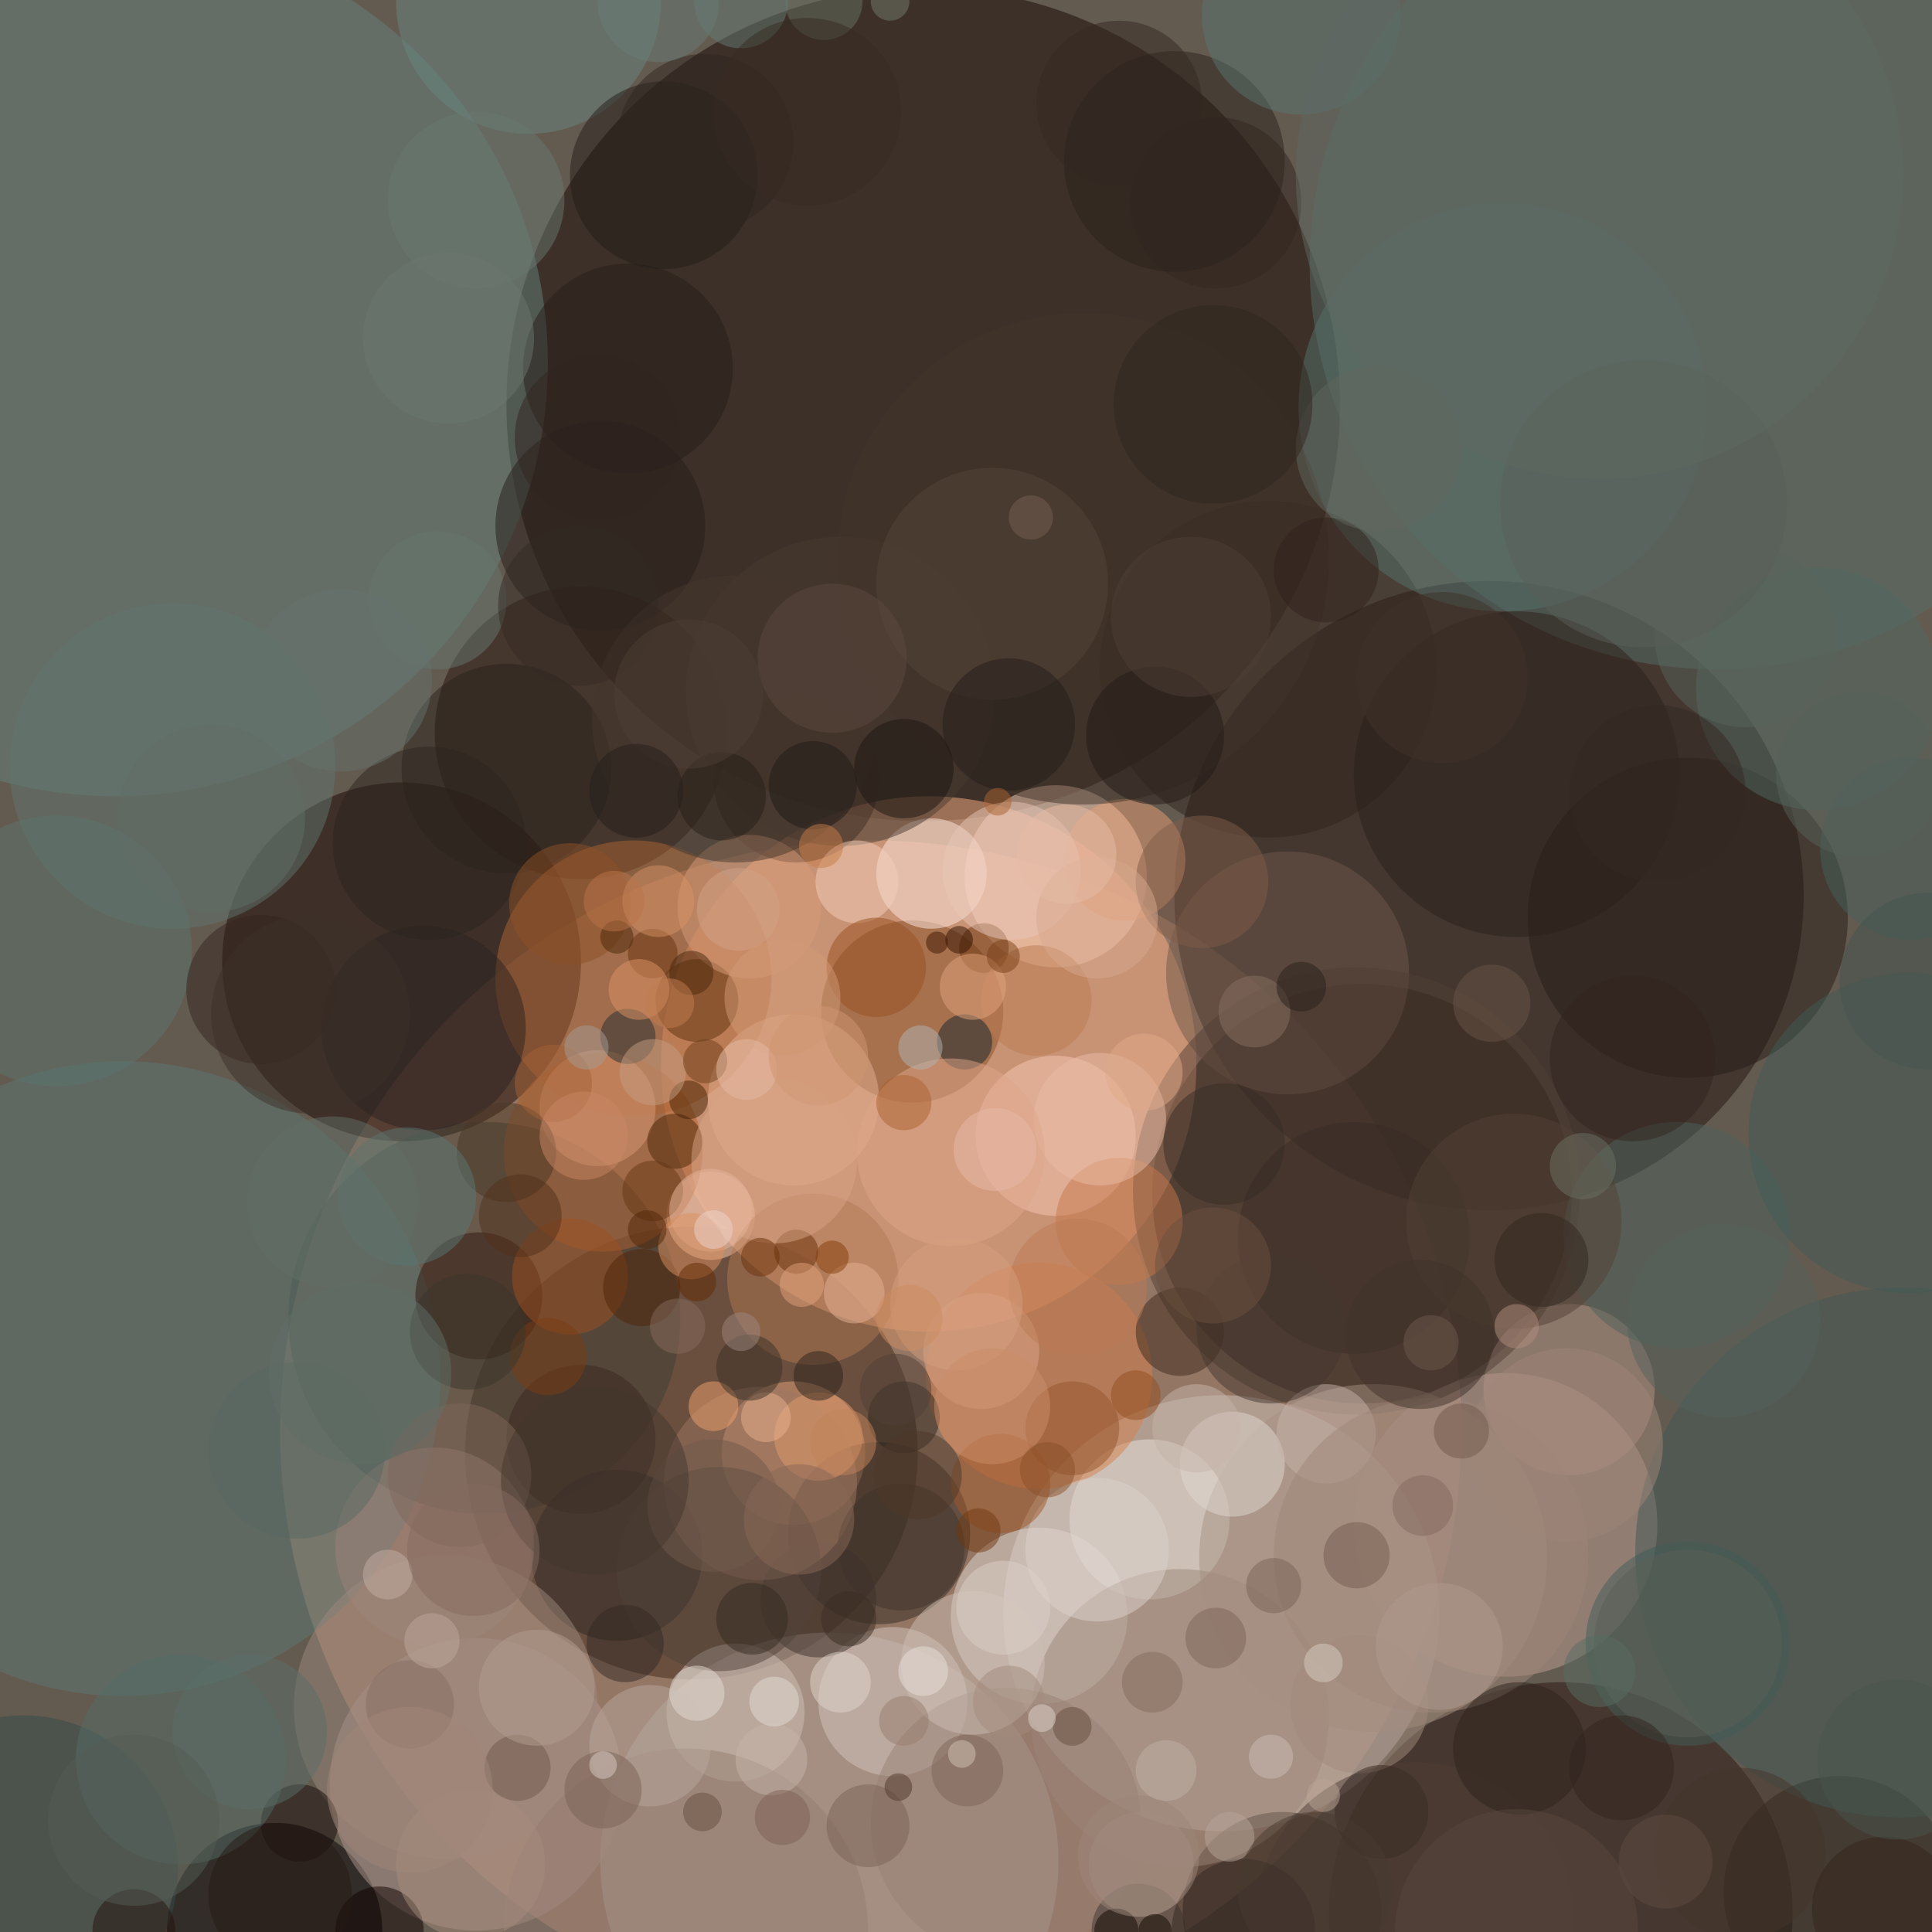 <svg xmlns="http://www.w3.org/2000/svg" version="1.1" width="700" height="700">
<rect x="0" y="0" width="700" height="700" fill="#645b50" />
<g transform="scale(1) translate(0.5 0.5)">
<ellipse fill="#c39278" fill-opacity="0.502" cx="315" cy="518" rx="214" ry="214" />
<ellipse fill="#160b06" fill-opacity="0.502" cx="493" cy="432" rx="76" ry="76" />
<ellipse fill="#402819" fill-opacity="0.502" cx="250" cy="526" rx="82" ry="82" />
<ellipse fill="#cdc1bb" fill-opacity="0.502" cx="442" cy="584" rx="79" ry="79" />
<ellipse fill="#180700" fill-opacity="0.502" cx="145" cy="348" rx="65" ry="65" />
<ellipse fill="#160602" fill-opacity="0.502" cx="334" cy="146" rx="151" ry="151" />
<ellipse fill="#231510" fill-opacity="0.502" cx="539" cy="324" rx="114" ry="114" />
<ellipse fill="#fbaf85" fill-opacity="0.502" cx="336" cy="385" rx="97" ry="97" />
<ellipse fill="#bea093" fill-opacity="0.502" cx="545" cy="552" rx="55" ry="55" />
<ellipse fill="#3f3f34" fill-opacity="0.502" cx="175" cy="477" rx="71" ry="71" />
<ellipse fill="#291711" fill-opacity="0.502" cx="565" cy="693" rx="84" ry="84" />
<ellipse fill="#26140b" fill-opacity="0.502" cx="210" cy="265" rx="53" ry="53" />
<ellipse fill="#b6a8a2" fill-opacity="0.502" cx="300" cy="674" rx="83" ry="83" />
<ellipse fill="#ffd6bd" fill-opacity="0.502" cx="382" cy="317" rx="33" ry="33" />
<ellipse fill="#000000" fill-opacity="0.502" cx="99" cy="699" rx="39" ry="39" />
<ellipse fill="#ad6434" fill-opacity="0.502" cx="229" cy="354" rx="50" ry="50" />
<ellipse fill="#e1d9d3" fill-opacity="0.502" cx="376" cy="585" rx="32" ry="32" />
<ellipse fill="#af9890" fill-opacity="0.502" cx="172" cy="646" rx="53" ry="53" />
<ellipse fill="#e1a27a" fill-opacity="0.502" cx="287" cy="526" rx="26" ry="26" />
<ellipse fill="#855029" fill-opacity="0.502" cx="330" cy="366" rx="33" ry="33" />
<ellipse fill="#342a22" fill-opacity="0.502" cx="318" cy="555" rx="33" ry="33" />
<ellipse fill="#2f211b" fill-opacity="0.502" cx="464" cy="692" rx="36" ry="36" />
<ellipse fill="#241e17" fill-opacity="0.502" cx="666" cy="685" rx="42" ry="42" />
<ellipse fill="#64827d" fill-opacity="0.502" cx="41" cy="131" rx="157" ry="157" />
<ellipse fill="#e9e3dc" fill-opacity="0.502" cx="416" cy="550" rx="29" ry="29" />
<ellipse fill="#70584a" fill-opacity="0.502" cx="466" cy="352" rx="44" ry="44" />
<ellipse fill="#ffe9e0" fill-opacity="0.502" cx="337" cy="316" rx="20" ry="20" />
<ellipse fill="#d57f4c" fill-opacity="0.502" cx="376" cy="498" rx="41" ry="41" />
<ellipse fill="#b49385" fill-opacity="0.502" cx="568" cy="503" rx="31" ry="31" />
<ellipse fill="#382518" fill-opacity="0.502" cx="288" cy="282" rx="30" ry="30" />
<ellipse fill="#31241d" fill-opacity="0.502" cx="459" cy="242" rx="61" ry="61" />
<ellipse fill="#5a7975" fill-opacity="0.502" cx="44" cy="499" rx="115" ry="115" />
<ellipse fill="#54726c" fill-opacity="0.502" cx="544" cy="147" rx="74" ry="74" />
<ellipse fill="#f5c5b4" fill-opacity="0.502" cx="382" cy="411" rx="29" ry="29" />
<ellipse fill="#261c17" fill-opacity="0.502" cx="611" cy="332" rx="58" ry="58" />
<ellipse fill="#503f34" fill-opacity="0.502" cx="491" cy="431" rx="81" ry="81" />
<ellipse fill="#d4c6bd" fill-opacity="0.502" cx="323" cy="616" rx="27" ry="27" />
<ellipse fill="#ffcbaa" fill-opacity="0.502" cx="257" cy="440" rx="16" ry="16" />
<ellipse fill="#ae5f2f" fill-opacity="0.502" cx="218" cy="417" rx="36" ry="36" />
<ellipse fill="#9c8679" fill-opacity="0.502" cx="427" cy="622" rx="54" ry="54" />
<ellipse fill="#30170c" fill-opacity="0.502" cx="173" cy="469" rx="23" ry="23" />
<ellipse fill="#2b2724" fill-opacity="0.502" cx="223" cy="563" rx="31" ry="31" />
<ellipse fill="#a58f82" fill-opacity="0.502" cx="497" cy="564" rx="63" ry="63" />
<ellipse fill="#d0c1b7" fill-opacity="0.502" cx="266" cy="620" rx="25" ry="25" />
<ellipse fill="#566f69" fill-opacity="0.502" cx="621" cy="95" rx="147" ry="147" />
<ellipse fill="#688681" fill-opacity="0.502" cx="191" cy="0" rx="48" ry="48" />
<ellipse fill="#60746e" fill-opacity="0.502" cx="62" cy="277" rx="59" ry="59" />
<ellipse fill="#e79d74" fill-opacity="0.502" cx="407" cy="311" rx="22" ry="22" />
<ellipse fill="#2b221b" fill-opacity="0.502" cx="425" cy="58" rx="40" ry="40" />
<ellipse fill="#9d8279" fill-opacity="0.502" cx="157" cy="560" rx="36" ry="36" />
<ellipse fill="#5f330f" fill-opacity="0.502" cx="252" cy="362" rx="15" ry="15" />
<ellipse fill="#493b30" fill-opacity="0.502" cx="304" cy="250" rx="56" ry="56" />
<ellipse fill="#d89a77" fill-opacity="0.502" cx="216" cy="401" rx="21" ry="21" />
<ellipse fill="#425f5a" fill-opacity="0.502" cx="611" cy="595" rx="37" ry="37" />
<ellipse fill="#3d281a" fill-opacity="0.502" cx="427" cy="482" rx="16" ry="16" />
<ellipse fill="#e1d7d0" fill-opacity="0.502" cx="446" cy="530" rx="19" ry="19" />
<ellipse fill="#2d211b" fill-opacity="0.502" cx="549" cy="280" rx="59" ry="59" />
<ellipse fill="#261c19" fill-opacity="0.502" cx="217" cy="190" rx="38" ry="38" />
<ellipse fill="#e3af92" fill-opacity="0.502" cx="287" cy="398" rx="31" ry="31" />
<ellipse fill="#af7953" fill-opacity="0.502" cx="294" cy="463" rx="31" ry="31" />
<ellipse fill="#354d4a" fill-opacity="0.502" cx="8" cy="677" rx="56" ry="56" />
<ellipse fill="#2b221c" fill-opacity="0.502" cx="183" cy="278" rx="38" ry="38" />
<ellipse fill="#2b2320" fill-opacity="0.502" cx="153" cy="372" rx="37" ry="37" />
<ellipse fill="#19272d" fill-opacity="0.502" cx="349" cy="377" rx="10" ry="10" />
<ellipse fill="#415955" fill-opacity="0.502" cx="688" cy="562" rx="96" ry="96" />
<ellipse fill="#3d322c" fill-opacity="0.502" cx="296" cy="579" rx="21" ry="21" />
<ellipse fill="#516862" fill-opacity="0.502" cx="658" cy="249" rx="44" ry="44" />
<ellipse fill="#c5784a" fill-opacity="0.502" cx="405" cy="442" rx="23" ry="23" />
<ellipse fill="#9b7762" fill-opacity="0.502" cx="275" cy="537" rx="35" ry="35" />
<ellipse fill="#9d5020" fill-opacity="0.502" cx="206" cy="462" rx="21" ry="21" />
<ellipse fill="#978074" fill-opacity="0.502" cx="364" cy="660" rx="49" ry="49" />
<ellipse fill="#9c887d" fill-opacity="0.502" cx="161" cy="618" rx="55" ry="55" />
<ellipse fill="#5a756f" fill-opacity="0.502" cx="20" cy="344" rx="49" ry="49" />
<ellipse fill="#241c18" fill-opacity="0.502" cx="240" cy="63" rx="34" ry="34" />
<ellipse fill="#d69b79" fill-opacity="0.502" cx="271" cy="328" rx="26" ry="26" />
<ellipse fill="#51423a" fill-opacity="0.502" cx="260" cy="568" rx="37" ry="37" />
<ellipse fill="#4d625d" fill-opacity="0.502" cx="607" cy="447" rx="41" ry="41" />
<ellipse fill="#e9bba5" fill-opacity="0.502" cx="398" cy="405" rx="24" ry="24" />
<ellipse fill="#32251f" fill-opacity="0.502" cx="94" cy="358" rx="27" ry="27" />
<ellipse fill="#170d09" fill-opacity="0.502" cx="108" cy="660" rx="14" ry="14" />
<ellipse fill="#42342b" fill-opacity="0.502" cx="392" cy="202" rx="89" ry="89" />
<ellipse fill="#45362c" fill-opacity="0.502" cx="266" cy="260" rx="52" ry="52" />
<ellipse fill="#6a350d" fill-opacity="0.502" cx="356" cy="343" rx="9" ry="9" />
<ellipse fill="#dca68a" fill-opacity="0.502" cx="355" cy="489" rx="21" ry="21" />
<ellipse fill="#0f0300" fill-opacity="0.502" cx="137" cy="699" rx="16" ry="16" />
<ellipse fill="#405a56" fill-opacity="0.502" cx="691" cy="410" rx="58" ry="58" />
<ellipse fill="#4c2707" fill-opacity="0.502" cx="244" cy="413" rx="10" ry="10" />
<ellipse fill="#f1cdba" fill-opacity="0.502" cx="310" cy="319" rx="15" ry="15" />
<ellipse fill="#3e3836" fill-opacity="0.502" cx="412" cy="699" rx="17" ry="17" />
<ellipse fill="#947d71" fill-opacity="0.502" cx="248" cy="699" rx="66" ry="66" />
<ellipse fill="#94552a" fill-opacity="0.502" cx="388" cy="517" rx="17" ry="17" />
<ellipse fill="#cbbdb3" fill-opacity="0.502" cx="352" cy="602" rx="26" ry="26" />
<ellipse fill="#c6b2a8" fill-opacity="0.502" cx="480" cy="519" rx="18" ry="18" />
<ellipse fill="#9e8679" fill-opacity="0.502" cx="518" cy="563" rx="57" ry="57" />
<ellipse fill="#271d19" fill-opacity="0.502" cx="227" cy="133" rx="38" ry="38" />
<ellipse fill="#392d27" fill-opacity="0.502" cx="490" cy="448" rx="42" ry="42" />
<ellipse fill="#2b241d" fill-opacity="0.502" cx="327" cy="513" rx="13" ry="13" />
<ellipse fill="#554439" fill-opacity="0.502" cx="359" cy="211" rx="42" ry="42" />
<ellipse fill="#39271f" fill-opacity="0.502" cx="210" cy="521" rx="27" ry="27" />
<ellipse fill="#556c67" fill-opacity="0.502" cx="65" cy="637" rx="38" ry="38" />
<ellipse fill="#e39b6d" fill-opacity="0.502" cx="296" cy="520" rx="16" ry="16" />
<ellipse fill="#493624" fill-opacity="0.502" cx="183" cy="417" rx="18" ry="18" />
<ellipse fill="#a89489" fill-opacity="0.502" cx="413" cy="675" rx="19" ry="19" />
<ellipse fill="#597673" fill-opacity="0.502" cx="147" cy="433" rx="25" ry="25" />
<ellipse fill="#dcd2cb" fill-opacity="0.502" cx="397" cy="561" rx="26" ry="26" />
<ellipse fill="#524135" fill-opacity="0.502" cx="548" cy="442" rx="39" ry="39" />
<ellipse fill="#587570" fill-opacity="0.502" cx="471" cy="5" rx="36" ry="36" />
<ellipse fill="#efa26f" fill-opacity="0.502" cx="258" cy="509" rx="9" ry="9" />
<ellipse fill="#e8c5b7" fill-opacity="0.502" cx="366" cy="315" rx="25" ry="25" />
<ellipse fill="#4f3d34" fill-opacity="0.502" cx="512" cy="696" rx="58" ry="58" />
<ellipse fill="#dda589" fill-opacity="0.502" cx="344" cy="417" rx="34" ry="34" />
<ellipse fill="#a05929" fill-opacity="0.502" cx="362" cy="537" rx="18" ry="18" />
<ellipse fill="#272e30" fill-opacity="0.502" cx="227" cy="375" rx="10" ry="10" />
<ellipse fill="#1d1613" fill-opacity="0.502" cx="327" cy="278" rx="18" ry="18" />
<ellipse fill="#985120" fill-opacity="0.502" cx="317" cy="350" rx="18" ry="18" />
<ellipse fill="#a18a7c" fill-opacity="0.502" cx="492" cy="617" rx="25" ry="25" />
<ellipse fill="#241b17" fill-opacity="0.502" cx="418" cy="266" rx="25" ry="25" />
<ellipse fill="#805d48" fill-opacity="0.502" cx="435" cy="319" rx="24" ry="24" />
<ellipse fill="#b8a79c" fill-opacity="0.502" cx="235" cy="632" rx="22" ry="22" />
<ellipse fill="#b97a50" fill-opacity="0.502" cx="375" cy="362" rx="20" ry="20" />
<ellipse fill="#673008" fill-opacity="0.502" cx="288" cy="453" rx="8" ry="8" />
<ellipse fill="#472202" fill-opacity="0.502" cx="249" cy="398" rx="7" ry="7" />
<ellipse fill="#3f322a" fill-opacity="0.502" cx="326" cy="560" rx="23" ry="23" />
<ellipse fill="#2c241f" fill-opacity="0.502" cx="155" cy="305" rx="35" ry="35" />
<ellipse fill="#8c5026" fill-opacity="0.502" cx="206" cy="327" rx="22" ry="22" />
<ellipse fill="#332720" fill-opacity="0.502" cx="450" cy="699" rx="26" ry="26" />
<ellipse fill="#e2a47e" fill-opacity="0.502" cx="352" cy="357" rx="12" ry="12" />
<ellipse fill="#2d221c" fill-opacity="0.502" cx="550" cy="633" rx="24" ry="24" />
<ellipse fill="#322924" fill-opacity="0.502" cx="226" cy="595" rx="14" ry="14" />
<ellipse fill="#697870" fill-opacity="0.502" cx="172" cy="72" rx="32" ry="32" />
<ellipse fill="#25130c" fill-opacity="0.502" cx="48" cy="699" rx="15" ry="15" />
<ellipse fill="#877062" fill-opacity="0.502" cx="454" cy="366" rx="13" ry="13" />
<ellipse fill="#362d26" fill-opacity="0.502" cx="443" cy="414" rx="22" ry="22" />
<ellipse fill="#67776f" fill-opacity="0.502" cx="158" cy="217" rx="25" ry="25" />
<ellipse fill="#596963" fill-opacity="0.502" cx="107" cy="525" rx="32" ry="32" />
<ellipse fill="#2d231b" fill-opacity="0.502" cx="296" cy="498" rx="9" ry="9" />
<ellipse fill="#673713" fill-opacity="0.502" cx="236" cy="431" rx="11" ry="11" />
<ellipse fill="#7b6356" fill-opacity="0.502" cx="314" cy="661" rx="15" ry="15" />
<ellipse fill="#d8a386" fill-opacity="0.502" cx="280" cy="420" rx="30" ry="30" />
<ellipse fill="#755d51" fill-opacity="0.502" cx="491" cy="563" rx="12" ry="12" />
<ellipse fill="#251d1a" fill-opacity="0.502" cx="365" cy="262" rx="24" ry="24" />
<ellipse fill="#45362e" fill-opacity="0.502" cx="460" cy="481" rx="27" ry="27" />
<ellipse fill="#46605c" fill-opacity="0.502" cx="692" cy="307" rx="33" ry="33" />
<ellipse fill="#9e8578" fill-opacity="0.502" cx="567" cy="523" rx="35" ry="35" />
<ellipse fill="#5a493e" fill-opacity="0.502" cx="301" cy="238" rx="27" ry="27" />
<ellipse fill="#687265" fill-opacity="0.502" cx="298" cy="0" rx="14" ry="14" />
<ellipse fill="#52301b" fill-opacity="0.502" cx="188" cy="440" rx="15" ry="15" />
<ellipse fill="#67330d" fill-opacity="0.502" cx="236" cy="345" rx="9" ry="9" />
<ellipse fill="#7a6356" fill-opacity="0.502" cx="218" cy="648" rx="14" ry="14" />
<ellipse fill="#c69d82" fill-opacity="0.502" cx="236" cy="388" rx="12" ry="12" />
<ellipse fill="#de9466" fill-opacity="0.502" cx="231" cy="358" rx="11" ry="11" />
<ellipse fill="#d59167" fill-opacity="0.502" cx="238" cy="326" rx="13" ry="13" />
<ellipse fill="#e4b39b" fill-opacity="0.502" cx="257" cy="438" rx="15" ry="15" />
<ellipse fill="#af8e7e" fill-opacity="0.502" cx="549" cy="480" rx="8" ry="8" />
<ellipse fill="#40332a" fill-opacity="0.502" cx="514" cy="483" rx="27" ry="27" />
<ellipse fill="#e3dbd3" fill-opacity="0.502" cx="252" cy="613" rx="10" ry="10" />
<ellipse fill="#ac632f" fill-opacity="0.502" cx="327" cy="399" rx="10" ry="10" />
<ellipse fill="#e3b194" fill-opacity="0.502" cx="309" cy="468" rx="11" ry="11" />
<ellipse fill="#6a503e" fill-opacity="0.502" cx="439" cy="458" rx="21" ry="21" />
<ellipse fill="#715a4d" fill-opacity="0.502" cx="187" cy="640" rx="12" ry="12" />
<ellipse fill="#6c7165" fill-opacity="0.502" cx="573" cy="422" rx="12" ry="12" />
<ellipse fill="#b1b3b2" fill-opacity="0.502" cx="333" cy="379" rx="8" ry="8" />
<ellipse fill="#eab28f" fill-opacity="0.502" cx="277" cy="513" rx="9" ry="9" />
<ellipse fill="#d19977" fill-opacity="0.502" cx="283" cy="361" rx="21" ry="21" />
<ellipse fill="#b29d90" fill-opacity="0.502" cx="194" cy="611" rx="21" ry="21" />
<ellipse fill="#3a3026" fill-opacity="0.502" cx="271" cy="495" rx="12" ry="12" />
<ellipse fill="#4e2508" fill-opacity="0.502" cx="232" cy="466" rx="14" ry="14" />
<ellipse fill="#45352b" fill-opacity="0.502" cx="630" cy="671" rx="31" ry="31" />
<ellipse fill="#606e66" fill-opacity="0.502" cx="76" cy="296" rx="34" ry="34" />
<ellipse fill="#352922" fill-opacity="0.502" cx="405" cy="37" rx="30" ry="30" />
<ellipse fill="#30231b" fill-opacity="0.502" cx="480" cy="206" rx="19" ry="19" />
<ellipse fill="#5b6f68" fill-opacity="0.502" cx="90" cy="627" rx="28" ry="28" />
<ellipse fill="#647c74" fill-opacity="0.502" cx="268" cy="0" rx="17" ry="17" />
<ellipse fill="#7f665b" fill-opacity="0.502" cx="166" cy="534" rx="26" ry="26" />
<ellipse fill="#6c3308" fill-opacity="0.502" cx="275" cy="455" rx="7" ry="7" />
<ellipse fill="#59655d" fill-opacity="0.502" cx="632" cy="230" rx="33" ry="33" />
<ellipse fill="#a68b7d" fill-opacity="0.502" cx="170" cy="675" rx="27" ry="27" />
<ellipse fill="#65736c" fill-opacity="0.502" cx="123" cy="246" rx="33" ry="33" />
<ellipse fill="#271e18" fill-opacity="0.502" cx="261" cy="288" rx="16" ry="16" />
<ellipse fill="#bc7b55" fill-opacity="0.502" cx="390" cy="466" rx="25" ry="25" />
<ellipse fill="#7d6558" fill-opacity="0.502" cx="440" cy="593" rx="11" ry="11" />
<ellipse fill="#301100" fill-opacity="0.502" cx="347" cy="340" rx="5" ry="5" />
<ellipse fill="#6f401a" fill-opacity="0.502" cx="255" cy="384" rx="8" ry="8" />
<ellipse fill="#705a4d" fill-opacity="0.502" cx="258" cy="545" rx="24" ry="24" />
<ellipse fill="#72584d" fill-opacity="0.502" cx="529" cy="518" rx="10" ry="10" />
<ellipse fill="#796356" fill-opacity="0.502" cx="461" cy="574" rx="10" ry="10" />
<ellipse fill="#32251e" fill-opacity="0.502" cx="591" cy="383" rx="30" ry="30" />
<ellipse fill="#dfd5cd" fill-opacity="0.502" cx="304" cy="609" rx="11" ry="11" />
<ellipse fill="#61675e" fill-opacity="0.502" cx="499" cy="162" rx="30" ry="30" />
<ellipse fill="#31261f" fill-opacity="0.502" cx="439" cy="146" rx="36" ry="36" />
<ellipse fill="#33221b" fill-opacity="0.502" cx="682" cy="691" rx="26" ry="26" />
<ellipse fill="#4d3e35" fill-opacity="0.502" cx="431" cy="223" rx="29" ry="29" />
<ellipse fill="#100904" fill-opacity="0.502" cx="404" cy="699" rx="8" ry="8" />
<ellipse fill="#211b18" fill-opacity="0.502" cx="294" cy="284" rx="16" ry="16" />
<ellipse fill="#352a24" fill-opacity="0.502" cx="209" cy="219" rx="29" ry="29" />
<ellipse fill="#382a22" fill-opacity="0.502" cx="500" cy="656" rx="17" ry="17" />
<ellipse fill="#c6b3a9" fill-opacity="0.502" cx="433" cy="517" rx="16" ry="16" />
<ellipse fill="#271814" fill-opacity="0.502" cx="101" cy="686" rx="26" ry="26" />
<ellipse fill="#c6b4a9" fill-opacity="0.502" cx="279" cy="637" rx="13" ry="13" />
<ellipse fill="#b6a397" fill-opacity="0.502" cx="445" cy="665" rx="9" ry="9" />
<ellipse fill="#914f21" fill-opacity="0.502" cx="411" cy="505" rx="9" ry="9" />
<ellipse fill="#4a270d" fill-opacity="0.502" cx="250" cy="352" rx="8" ry="8" />
<ellipse fill="#33261e" fill-opacity="0.502" cx="558" cy="456" rx="17" ry="17" />
<ellipse fill="#6a5446" fill-opacity="0.502" cx="540" cy="363" rx="14" ry="14" />
<ellipse fill="#7a3d14" fill-opacity="0.502" cx="198" cy="491" rx="14" ry="14" />
<ellipse fill="#823d0b" fill-opacity="0.502" cx="301" cy="455" rx="6" ry="6" />
<ellipse fill="#dbd0c8" fill-opacity="0.502" cx="363" cy="582" rx="17" ry="17" />
<ellipse fill="#352a22" fill-opacity="0.502" cx="272" cy="586" rx="13" ry="13" />
<ellipse fill="#585f58" fill-opacity="0.502" cx="595" cy="182" rx="52" ry="52" />
<ellipse fill="#d8cec4" fill-opacity="0.502" cx="479" cy="602" rx="7" ry="7" />
<ellipse fill="#d49d7e" fill-opacity="0.502" cx="346" cy="472" rx="24" ry="24" />
<ellipse fill="#59463c" fill-opacity="0.502" cx="549" cy="699" rx="44" ry="44" />
<ellipse fill="#5a5f57" fill-opacity="0.502" cx="611" cy="595" rx="34" ry="34" />
<ellipse fill="#7d6659" fill-opacity="0.502" cx="350" cy="641" rx="13" ry="13" />
<ellipse fill="#e4dcd6" fill-opacity="0.502" cx="280" cy="616" rx="9" ry="9" />
<ellipse fill="#a1897d" fill-opacity="0.502" cx="365" cy="616" rx="13" ry="13" />
<ellipse fill="#c98d6a" fill-opacity="0.502" cx="359" cy="509" rx="21" ry="21" />
<ellipse fill="#493a31" fill-opacity="0.502" cx="476" cy="684" rx="28" ry="28" />
<ellipse fill="#703811" fill-opacity="0.502" cx="354" cy="554" rx="8" ry="8" />
<ellipse fill="#322721" fill-opacity="0.502" cx="440" cy="73" rx="31" ry="31" />
<ellipse fill="#d6a78d" fill-opacity="0.502" cx="397" cy="332" rx="22" ry="22" />
<ellipse fill="#ae998d" fill-opacity="0.502" cx="521" cy="596" rx="23" ry="23" />
<ellipse fill="#3d3029" fill-opacity="0.502" cx="112" cy="367" rx="36" ry="36" />
<ellipse fill="#4d3f35" fill-opacity="0.502" cx="249" cy="251" rx="27" ry="27" />
<ellipse fill="#251e1a" fill-opacity="0.502" cx="230" cy="286" rx="17" ry="17" />
<ellipse fill="#48544d" fill-opacity="0.502" cx="687" cy="637" rx="29" ry="29" />
<ellipse fill="#885029" fill-opacity="0.502" cx="379" cy="532" rx="10" ry="10" />
<ellipse fill="#a46237" fill-opacity="0.502" cx="200" cy="392" rx="14" ry="14" />
<ellipse fill="#876e62" fill-opacity="0.502" cx="148" cy="617" rx="16" ry="16" />
<ellipse fill="#44362e" fill-opacity="0.502" cx="215" cy="536" rx="34" ry="34" />
<ellipse fill="#846a5d" fill-opacity="0.502" cx="417" cy="609" rx="11" ry="11" />
<ellipse fill="#636e67" fill-opacity="0.502" cx="120" cy="435" rx="31" ry="31" />
<ellipse fill="#9c867d" fill-opacity="0.502" cx="268" cy="482" rx="7" ry="7" />
<ellipse fill="#32241e" fill-opacity="0.502" cx="587" cy="640" rx="19" ry="19" />
<ellipse fill="#5e6962" fill-opacity="0.502" cx="579" cy="63" rx="110" ry="110" />
<ellipse fill="#c87c49" fill-opacity="0.502" cx="297" cy="306" rx="8" ry="8" />
<ellipse fill="#4a2607" fill-opacity="0.502" cx="223" cy="339" rx="6" ry="6" />
<ellipse fill="#dc9061" fill-opacity="0.502" cx="250" cy="451" rx="12" ry="12" />
<ellipse fill="#e0aa89" fill-opacity="0.502" cx="414" cy="388" rx="14" ry="14" />
<ellipse fill="#3b342b" fill-opacity="0.502" cx="169" cy="482" rx="21" ry="21" />
<ellipse fill="#6b766e" fill-opacity="0.502" cx="162" cy="122" rx="31" ry="31" />
<ellipse fill="#3f3229" fill-opacity="0.502" cx="522" cy="245" rx="31" ry="31" />
<ellipse fill="#322520" fill-opacity="0.502" cx="216" cy="158" rx="30" ry="30" />
<ellipse fill="#e5baa4" fill-opacity="0.502" cx="270" cy="387" rx="11" ry="11" />
<ellipse fill="#54635d" fill-opacity="0.502" cx="624" cy="478" rx="35" ry="35" />
<ellipse fill="#edd4cb" fill-opacity="0.502" cx="258" cy="445" rx="7" ry="7" />
<ellipse fill="#566c63" fill-opacity="0.502" cx="579" cy="605" rx="13" ry="13" />
<ellipse fill="#4f3928" fill-opacity="0.502" cx="332" cy="534" rx="16" ry="16" />
<ellipse fill="#e5bba6" fill-opacity="0.502" cx="386" cy="309" rx="18" ry="18" />
<ellipse fill="#302620" fill-opacity="0.502" cx="255" cy="51" rx="32" ry="32" />
<ellipse fill="#697d76" fill-opacity="0.502" cx="238" cy="0" rx="22" ry="22" />
<ellipse fill="#c4aea3" fill-opacity="0.502" cx="140" cy="570" rx="9" ry="9" />
<ellipse fill="#846a5e" fill-opacity="0.502" cx="171" cy="561" rx="24" ry="24" />
<ellipse fill="#967d6d" fill-opacity="0.502" cx="327" cy="623" rx="9" ry="9" />
<ellipse fill="#a59c93" fill-opacity="0.502" cx="212" cy="379" rx="8" ry="8" />
<ellipse fill="#5f4b40" fill-opacity="0.502" cx="603" cy="674" rx="17" ry="17" />
<ellipse fill="#e2a27b" fill-opacity="0.502" cx="290" cy="465" rx="8" ry="8" />
<ellipse fill="#535c54" fill-opacity="0.502" cx="48" cy="659" rx="31" ry="31" />
<ellipse fill="#9c8679" fill-opacity="0.502" cx="412" cy="672" rx="22" ry="22" />
<ellipse fill="#0f0901" fill-opacity="0.502" cx="418" cy="699" rx="6" ry="6" />
<ellipse fill="#674e40" fill-opacity="0.502" cx="254" cy="656" rx="7" ry="7" />
<ellipse fill="#bda89c" fill-opacity="0.502" cx="156" cy="594" rx="10" ry="10" />
<ellipse fill="#d5c2b7" fill-opacity="0.502" cx="348" cy="635" rx="5" ry="5" />
<ellipse fill="#856a5c" fill-opacity="0.502" cx="245" cy="480" rx="10" ry="10" />
<ellipse fill="#d9cac2" fill-opacity="0.502" cx="218" cy="639" rx="5" ry="5" />
<ellipse fill="#e7dfd9" fill-opacity="0.502" cx="334" cy="605" rx="9" ry="9" />
<ellipse fill="#b9a494" fill-opacity="0.502" cx="479" cy="650" rx="6" ry="6" />
<ellipse fill="#674f3e" fill-opacity="0.502" cx="388" cy="625" rx="7" ry="7" />
<ellipse fill="#784116" fill-opacity="0.502" cx="363" cy="346" rx="6" ry="6" />
<ellipse fill="#ca8664" fill-opacity="0.502" cx="211" cy="411" rx="16" ry="16" />
<ellipse fill="#c2b2a7" fill-opacity="0.502" cx="422" cy="641" rx="11" ry="11" />
<ellipse fill="#51392c" fill-opacity="0.502" cx="325" cy="647" rx="5" ry="5" />
<ellipse fill="#cc8b60" fill-opacity="0.502" cx="329" cy="477" rx="12" ry="12" />
<ellipse fill="#876956" fill-opacity="0.502" cx="289" cy="550" rx="20" ry="20" />
<ellipse fill="#616f67" fill-opacity="0.502" cx="130" cy="497" rx="33" ry="33" />
<ellipse fill="#6f594d" fill-opacity="0.502" cx="518" cy="486" rx="10" ry="10" />
<ellipse fill="#846b60" fill-opacity="0.502" cx="515" cy="545" rx="11" ry="11" />
<ellipse fill="#e7b9a8" fill-opacity="0.502" cx="360" cy="416" rx="15" ry="15" />
<ellipse fill="#504036" fill-opacity="0.502" cx="324" cy="503" rx="13" ry="13" />
<ellipse fill="#362a22" fill-opacity="0.502" cx="292" cy="40" rx="34" ry="34" />
<ellipse fill="#352922" fill-opacity="0.502" cx="600" cy="287" rx="32" ry="32" />
<ellipse fill="#ab6532" fill-opacity="0.502" cx="361" cy="290" rx="5" ry="5" />
<ellipse fill="#9f8678" fill-opacity="0.502" cx="148" cy="648" rx="30" ry="30" />
<ellipse fill="#612a00" fill-opacity="0.502" cx="252" cy="464" rx="7" ry="7" />
<ellipse fill="#c17c50" fill-opacity="0.502" cx="242" cy="363" rx="9" ry="9" />
<ellipse fill="#3b2d23" fill-opacity="0.502" cx="307" cy="586" rx="10" ry="10" />
<ellipse fill="#dfd4cb" fill-opacity="0.502" cx="377" cy="622" rx="5" ry="5" />
<ellipse fill="#401700" fill-opacity="0.502" cx="339" cy="341" rx="4" ry="4" />
<ellipse fill="#c2835a" fill-opacity="0.502" cx="305" cy="522" rx="12" ry="12" />
<ellipse fill="#d2a186" fill-opacity="0.502" cx="267" cy="329" rx="15" ry="15" />
<ellipse fill="#ccbeb5" fill-opacity="0.502" cx="460" cy="636" rx="8" ry="8" />
<ellipse fill="#56625b" fill-opacity="0.502" cx="673" cy="280" rx="30" ry="30" />
<ellipse fill="#7e6256" fill-opacity="0.502" cx="283" cy="658" rx="10" ry="10" />
<ellipse fill="#757b6e" fill-opacity="0.502" cx="322" cy="0" rx="7" ry="7" />
<ellipse fill="#28211a" fill-opacity="0.502" cx="471" cy="357" rx="9" ry="9" />
<ellipse fill="#502709" fill-opacity="0.502" cx="234" cy="445" rx="7" ry="7" />
<ellipse fill="#cf9571" fill-opacity="0.502" cx="296" cy="382" rx="18" ry="18" />
<ellipse fill="#45554e" fill-opacity="0.502" cx="698" cy="355" rx="32" ry="32" />
<ellipse fill="#796153" fill-opacity="0.502" cx="373" cy="187" rx="8" ry="8" />
<ellipse fill="#b9754b" fill-opacity="0.502" cx="222" cy="326" rx="11" ry="11" />
</g>
</svg>